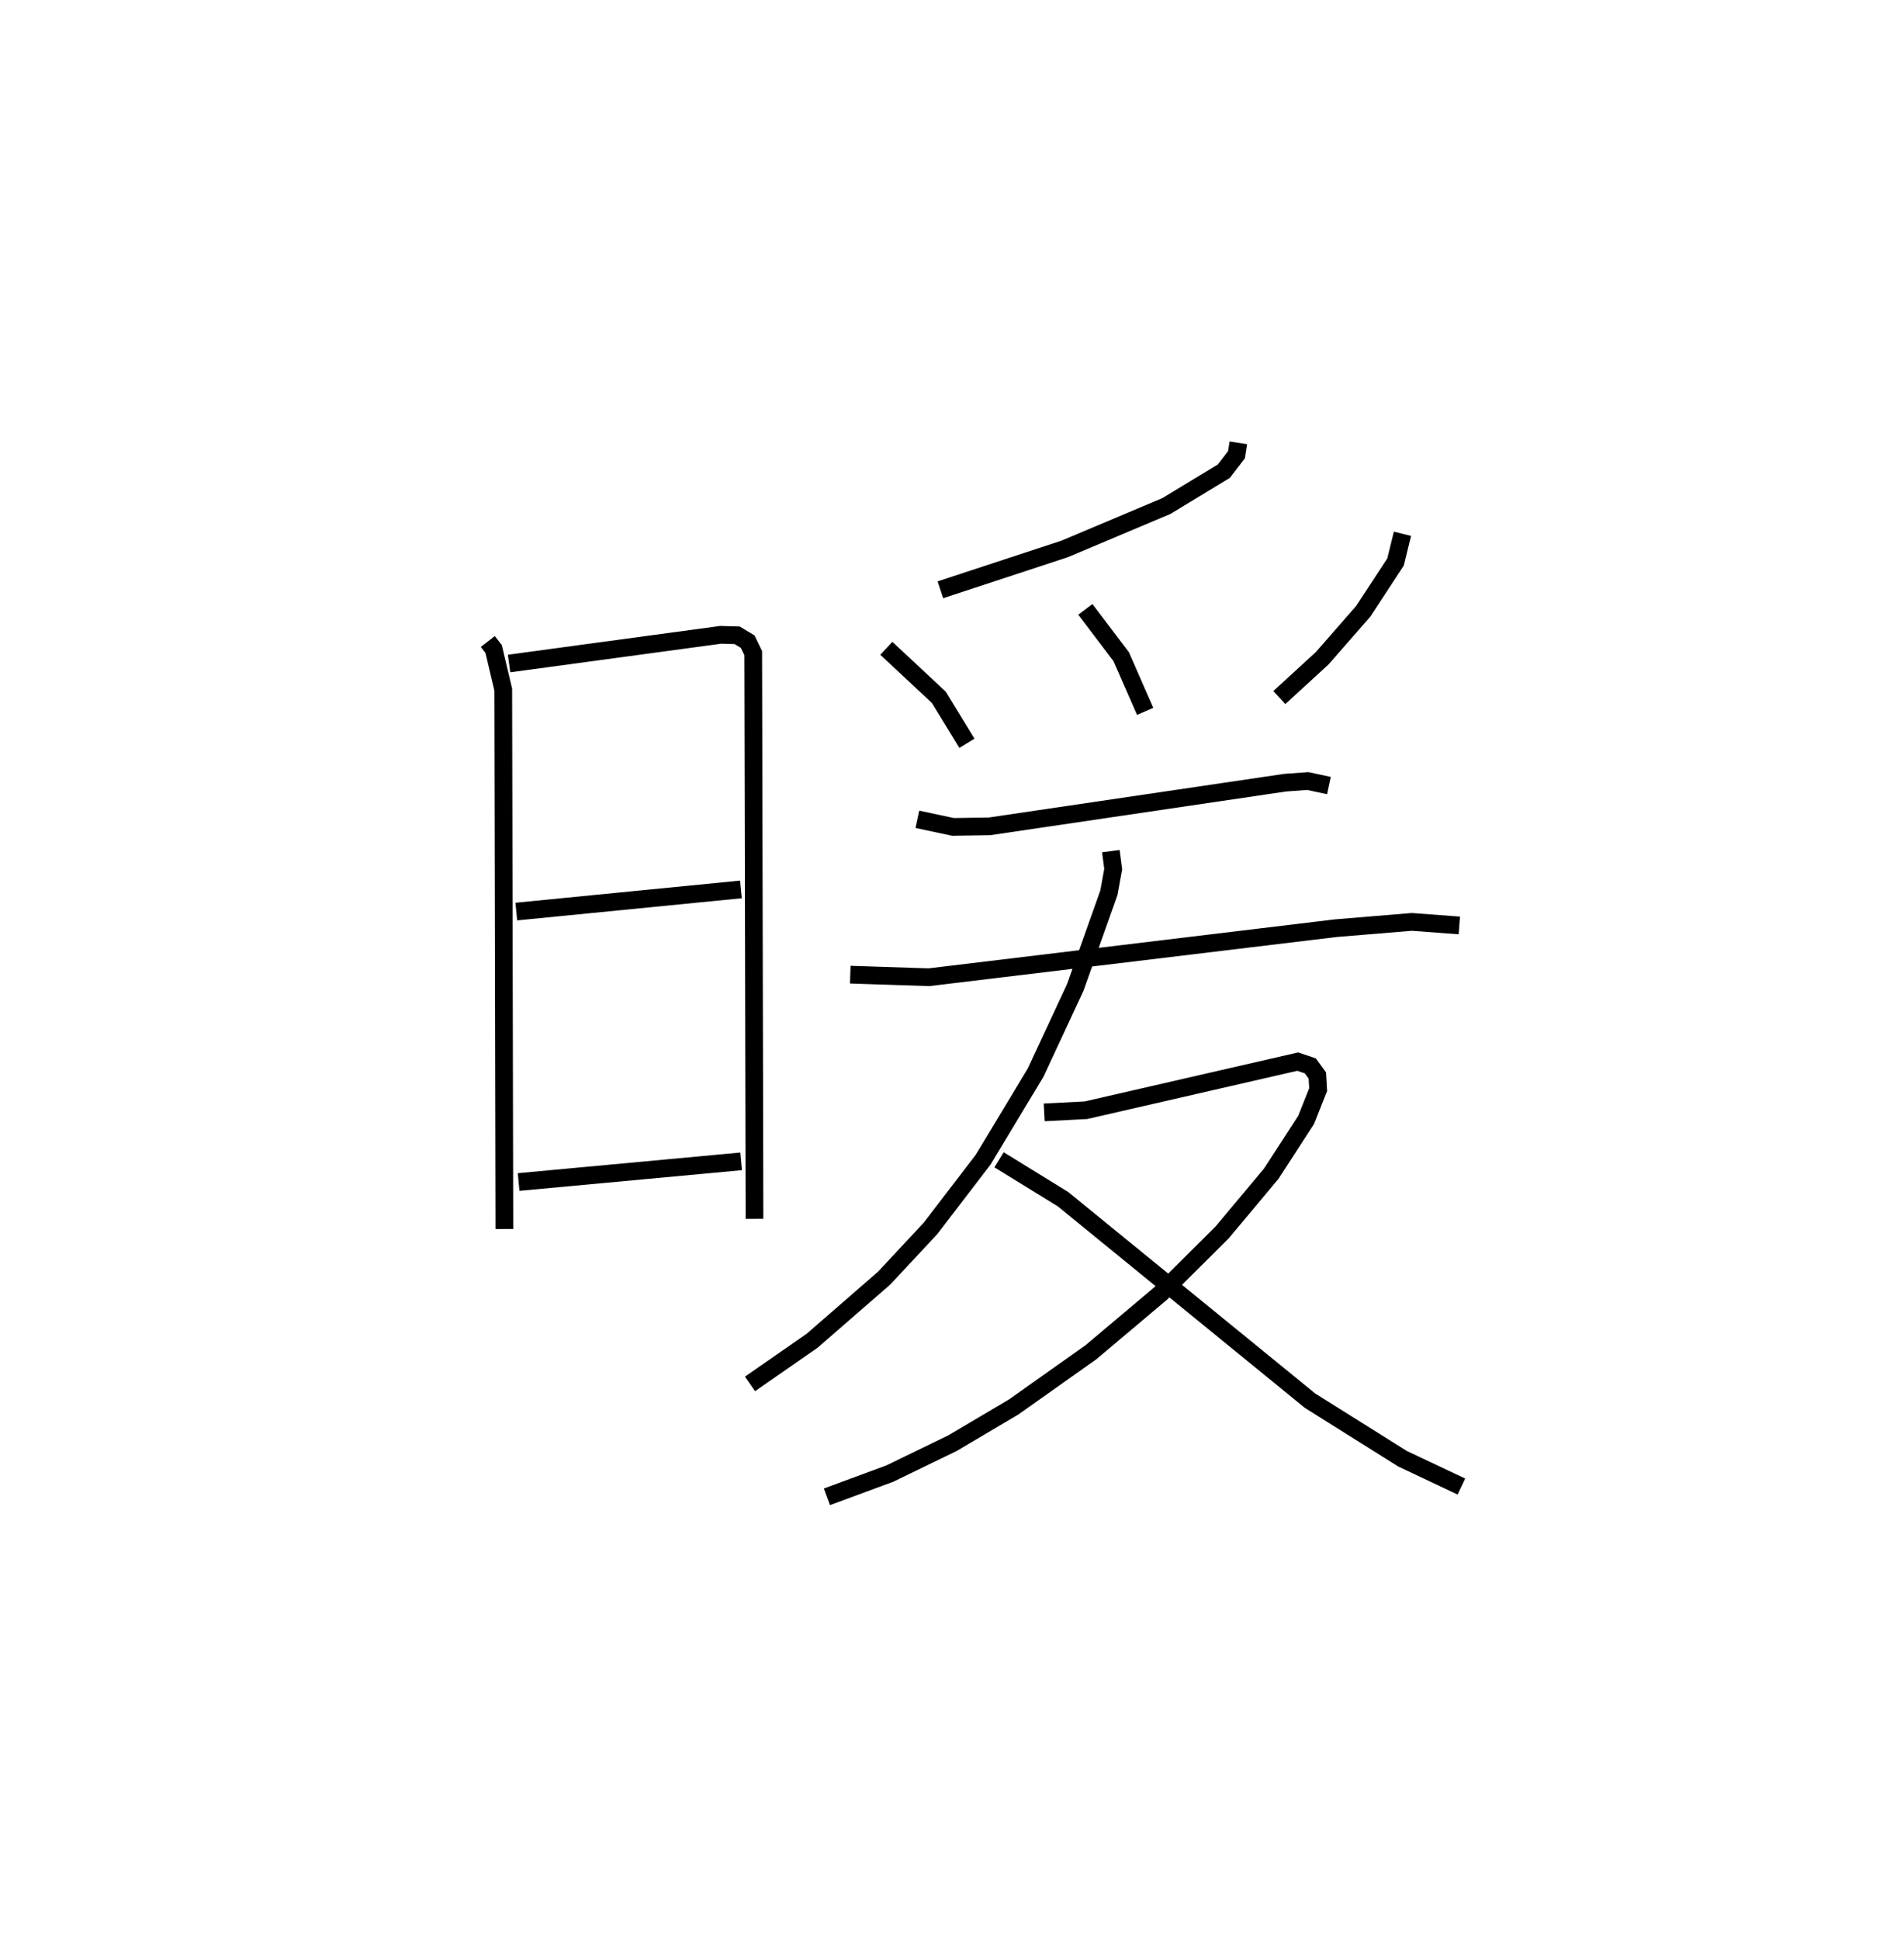 <?xml version="1.0" encoding="utf-8" ?>
<svg baseProfile="full" height="109.493" version="1.1" width="107.532" xmlns="http://www.w3.org/2000/svg" xmlns:ev="http://www.w3.org/2001/xml-events" xmlns:xlink="http://www.w3.org/1999/xlink"><defs /><rect fill="white" height="109.493" width="107.532" x="0" y="0" /><path d="M25,25 m0.0,0.0 m2.55,11.212 l0.328,0.421 0.545,2.301 l0.063,30.441 m0.265,-31.92 l11.953,-1.62 0.929,0.027 l0.593,0.358 0.314,0.647 l0.071,31.935 m-13.451,-17.345 l12.686,-1.25 m-12.556,16.516 l12.567,-1.166 m28.08,-40.559 l-0.103,0.669 -0.714,0.93 l-3.25,1.97 -5.74,2.419 l-7.02,2.307 m-3.052,3.303 l2.964,2.767 1.588,2.595 m6.687,-7.56 l2.025,2.67 1.354,3.089 m14.531,-10.025 l-0.391,1.592 -1.823,2.782 l-2.318,2.65 -2.422,2.22 m-20.443,6.873 l2.014,0.429 2.056,-0.031 l16.702,-2.466 1.278,-0.092 l1.193,0.255 m-27.032,10.674 l4.444,0.146 22.975,-2.769 l4.292,-0.355 2.686,0.2 m-19.68,-4.197 l0.133,1.017 -0.244,1.336 l-1.9,5.347 -2.239,4.806 l-2.963,4.914 -2.972,3.877 l-2.62,2.809 -4.065,3.534 l-3.51,2.437 m16.614,-15.327 l2.359,-0.122 11.962,-2.744 l0.712,0.241 0.394,0.541 l0.046,0.8 -0.679,1.71 l-1.967,3.031 -2.775,3.318 l-3.444,3.423 -3.974,3.347 l-4.366,3.09 -3.448,2.038 l-3.532,1.714 -3.557,1.313 m9.72,-19.025 l3.612,2.224 13.95,11.374 l5.226,3.278 3.323,1.569 " fill="none" stroke="black" stroke-width="1" /></svg>